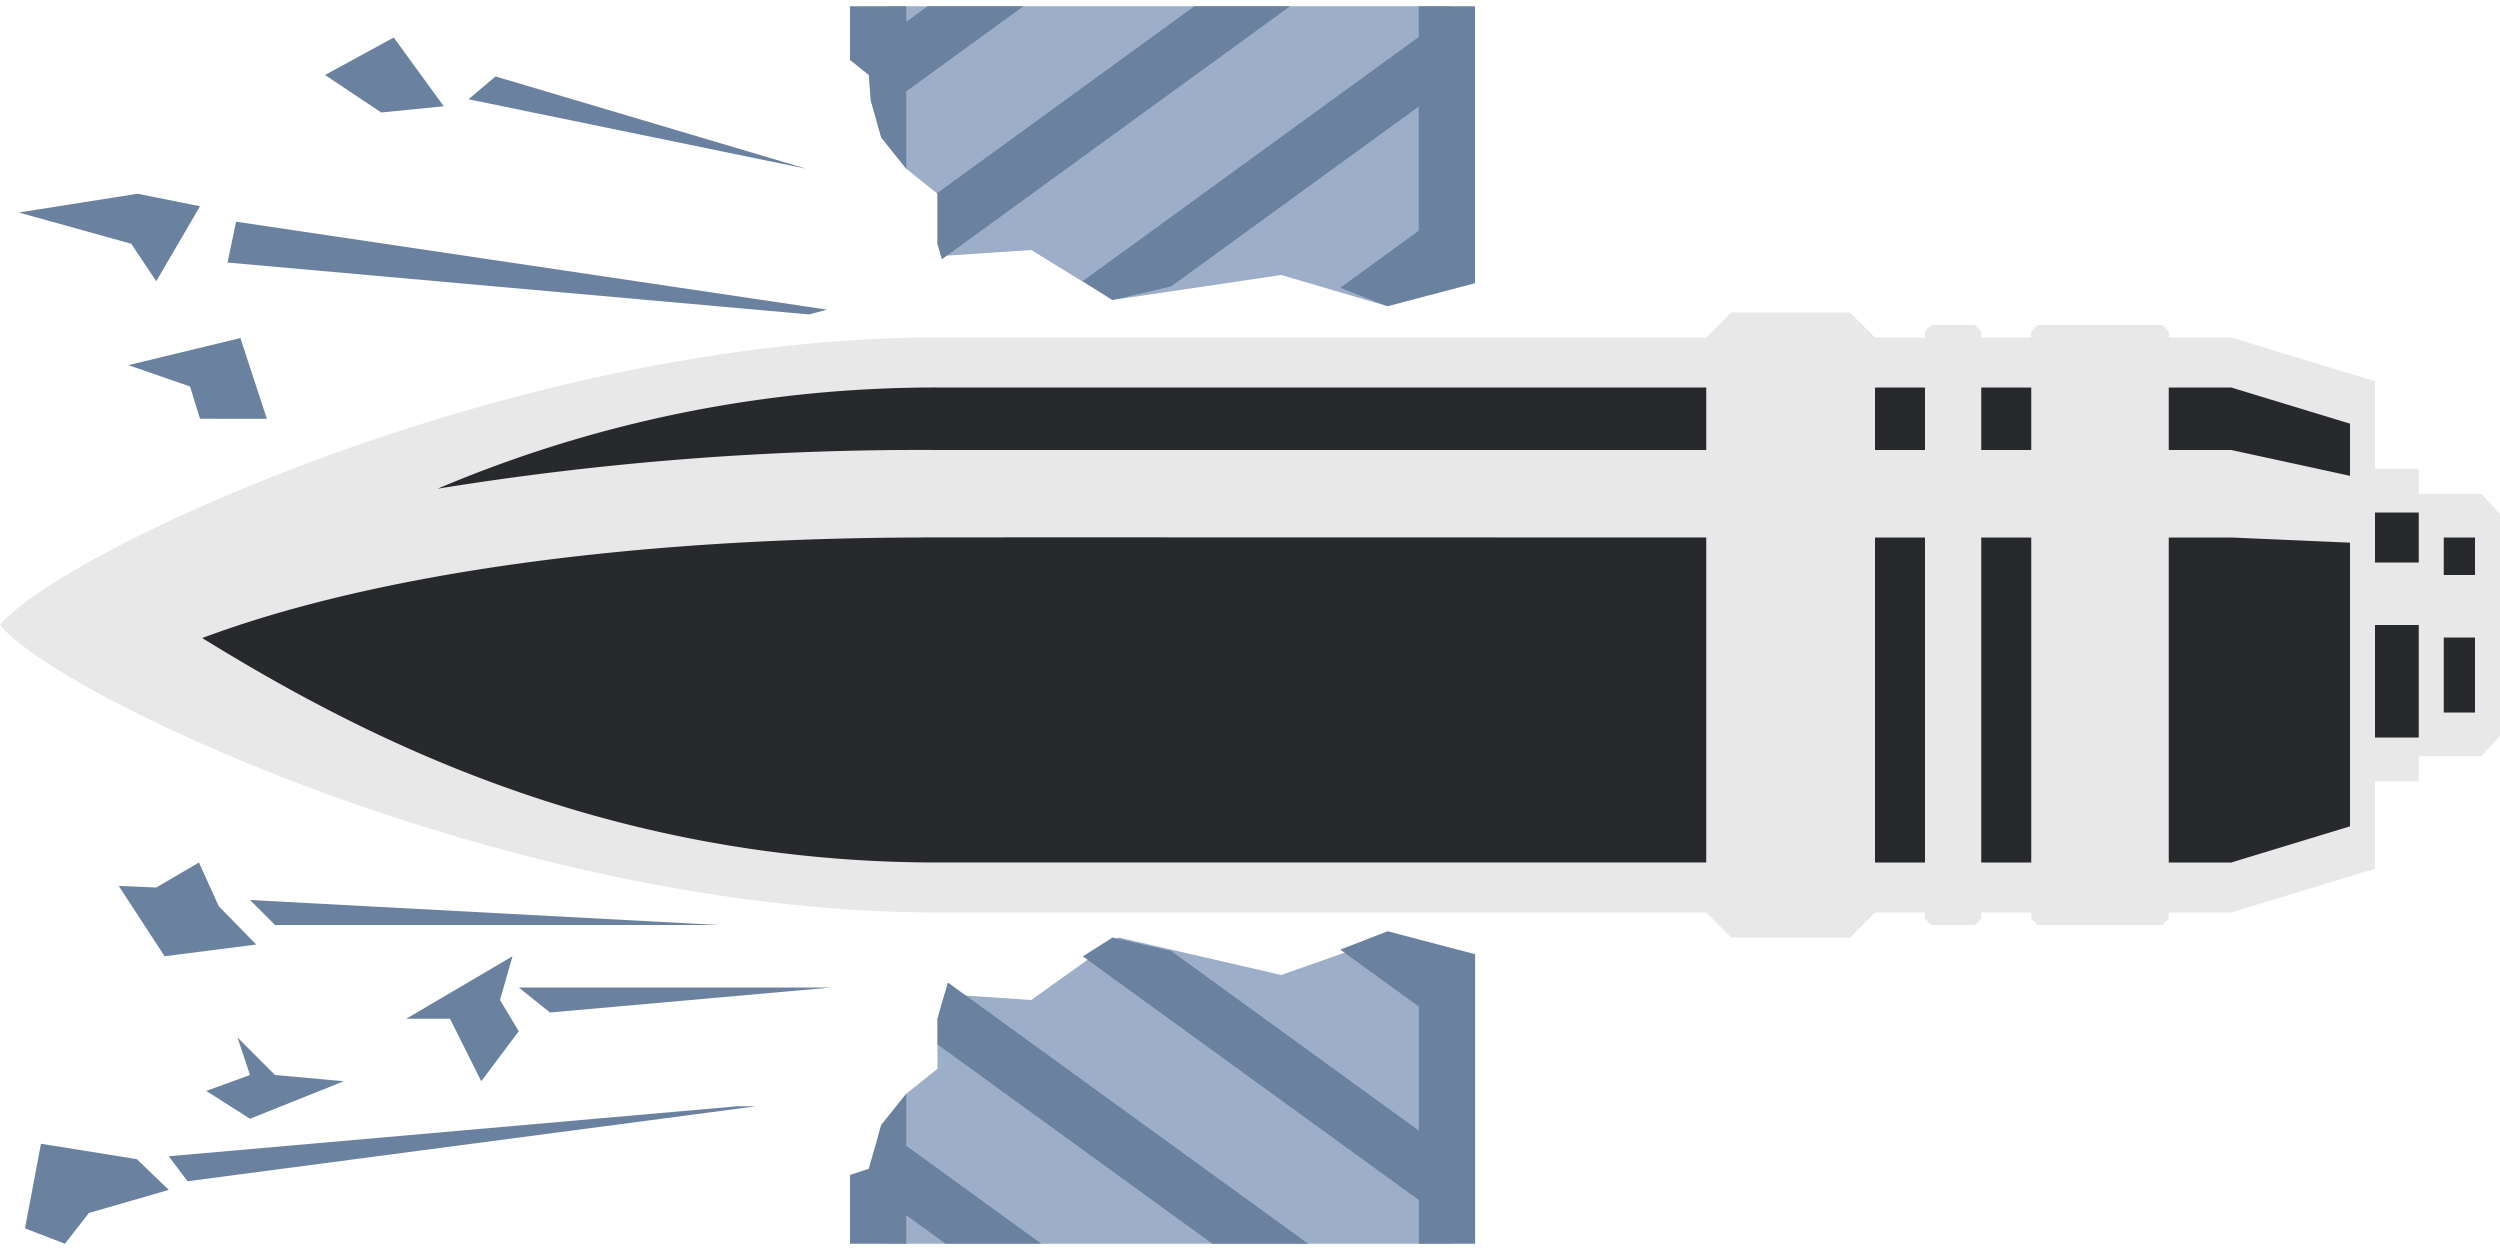 <svg id="AP" xmlns="http://www.w3.org/2000/svg" width="400" height="200" viewBox="0 0 400 200">
<defs>
    <style>
      .cls-1 {
        fill: #27292c;
      }

      .cls-1, .cls-2, .cls-3, .cls-4 {
        fill-rule: evenodd;
      }

      .cls-2 {
        fill: #e8e8e8;
      }

      .cls-3 {
        fill: #9caec8;
      }

      .cls-4 {
        fill: #6b81a0;
      }
    </style>
  </defs>
  <path class="cls-1" d="M378,63V76h7v4h10l3,3.241v33.518L395,120H385v4h-7v13l-21,7H150C81.927,144,11.194,111.37,2,100c9.194-11.37,79.927-44,148-44H357Z"/>
  <path class="cls-2" d="M397,121H387v4h-7v14l-23,7H347v1l-1,1H326l-1-1v-1h-8v1l-1,1h-7l-1-1v-1h-8l-4,4H277l-4-4H150C81.927,146,9.194,111.37,0,100,9.194,88.63,81.927,54,150,54H273l4-4h19l4,4h8V53l1-1h7l1,1v1h8V53l1-1h20l1,1v1h10l23,7V75h7v4h10l3,3.241v35.518ZM273,62.008S204.084,62,150,62A203.588,203.588,0,0,0,70.023,78.192,483.546,483.546,0,0,1,150,72H273V62.008ZM273,86s-145.086-.048-123,0c-48.578-.106-90.06,5.761-117.647,16.087C56.105,116.712,95.453,138,150,138c54.851,0,123-.008,123-0.008V86Zm35-24h-8V72h8V62Zm0,24h-8v52h8V86Zm17-24h-8V72h8V62Zm0,24h-8v52h8V86Zm51-18.217L357,62H347V72h10l19,4.13V67.783Zm0,19.043L357,86H347v52h10l19-5.783V86.826ZM387,82h-7v8h7V82Zm0,18h-7v18h7V100Zm9,14V102h-5v12h5Zm-5-28v6h5V86h-5Z"/>
  <path class="cls-3" d="M222,49l-17-5-27,4-13-8-14.439.963L150,39V31l-5-4-4-5-0.74-2.589L143,9l-1-8h90l-1,44ZM141,180l4-5,5-4v-8l1.121-3.925L165,160l14-10,26,6,17-6,9,5,1,44H142l1-8-2.466-9.37Z"/>
  <path class="cls-4" d="M227.025,199v-6.988l-53.77-38.993L178.012,150l9.37,2.159,39.643,28.748V161.062l-12.577-9.121L222.024,149l14,3.678V199h-9Zm-12.6-152.945L227,36.919V17.044L187.367,45.838,178,48l-4.755-3.026L227,5.919V1h9V45.316L222,49ZM150,39V31l-0.09-.072L191.1,1h15.312L150.707,41.474Zm-5-12h0l-4-5-1.684-5.895L139,12l-3-2.4V1h9V3.5L148.435,1h15.311L145,14.62V27ZM74.963,15.881l4.318-3.654L129,27ZM52,12L63,6l8,11L61,18Zm77.432,38.308L36.4,42.009l1.376-6.537,94.555,14.07ZM21,39L3,34l19-3,10,2L25,45Zm0.889,146.462L27,190.385l-12.778,3.692L10.389,199,4,196.538,6.556,183ZM118,177h3L30,189l-3-4ZM88,162l-5-4h50ZM77,173l-5-10H65l17-10-2,7,3,5ZM44,148l-4-4,75,4H44ZM42.7,67.011L32,67l-1.594-5.161-9.865-3.417,17.923-4.334ZM19,141.75L25,142l6.833-4L35,145l6,6.125L26.333,153ZM44,172l11,1-15,6-7-4.454L40,172l-2-6Zm97,8,4-5,0,0v8.327L166.618,199H151.3l-6.3-4.568V199h-9V188l3-1Zm9-17,1.635-5.721,0.115-.011L209.3,199H193.982L150,167.106V163Z"/>
</svg>
